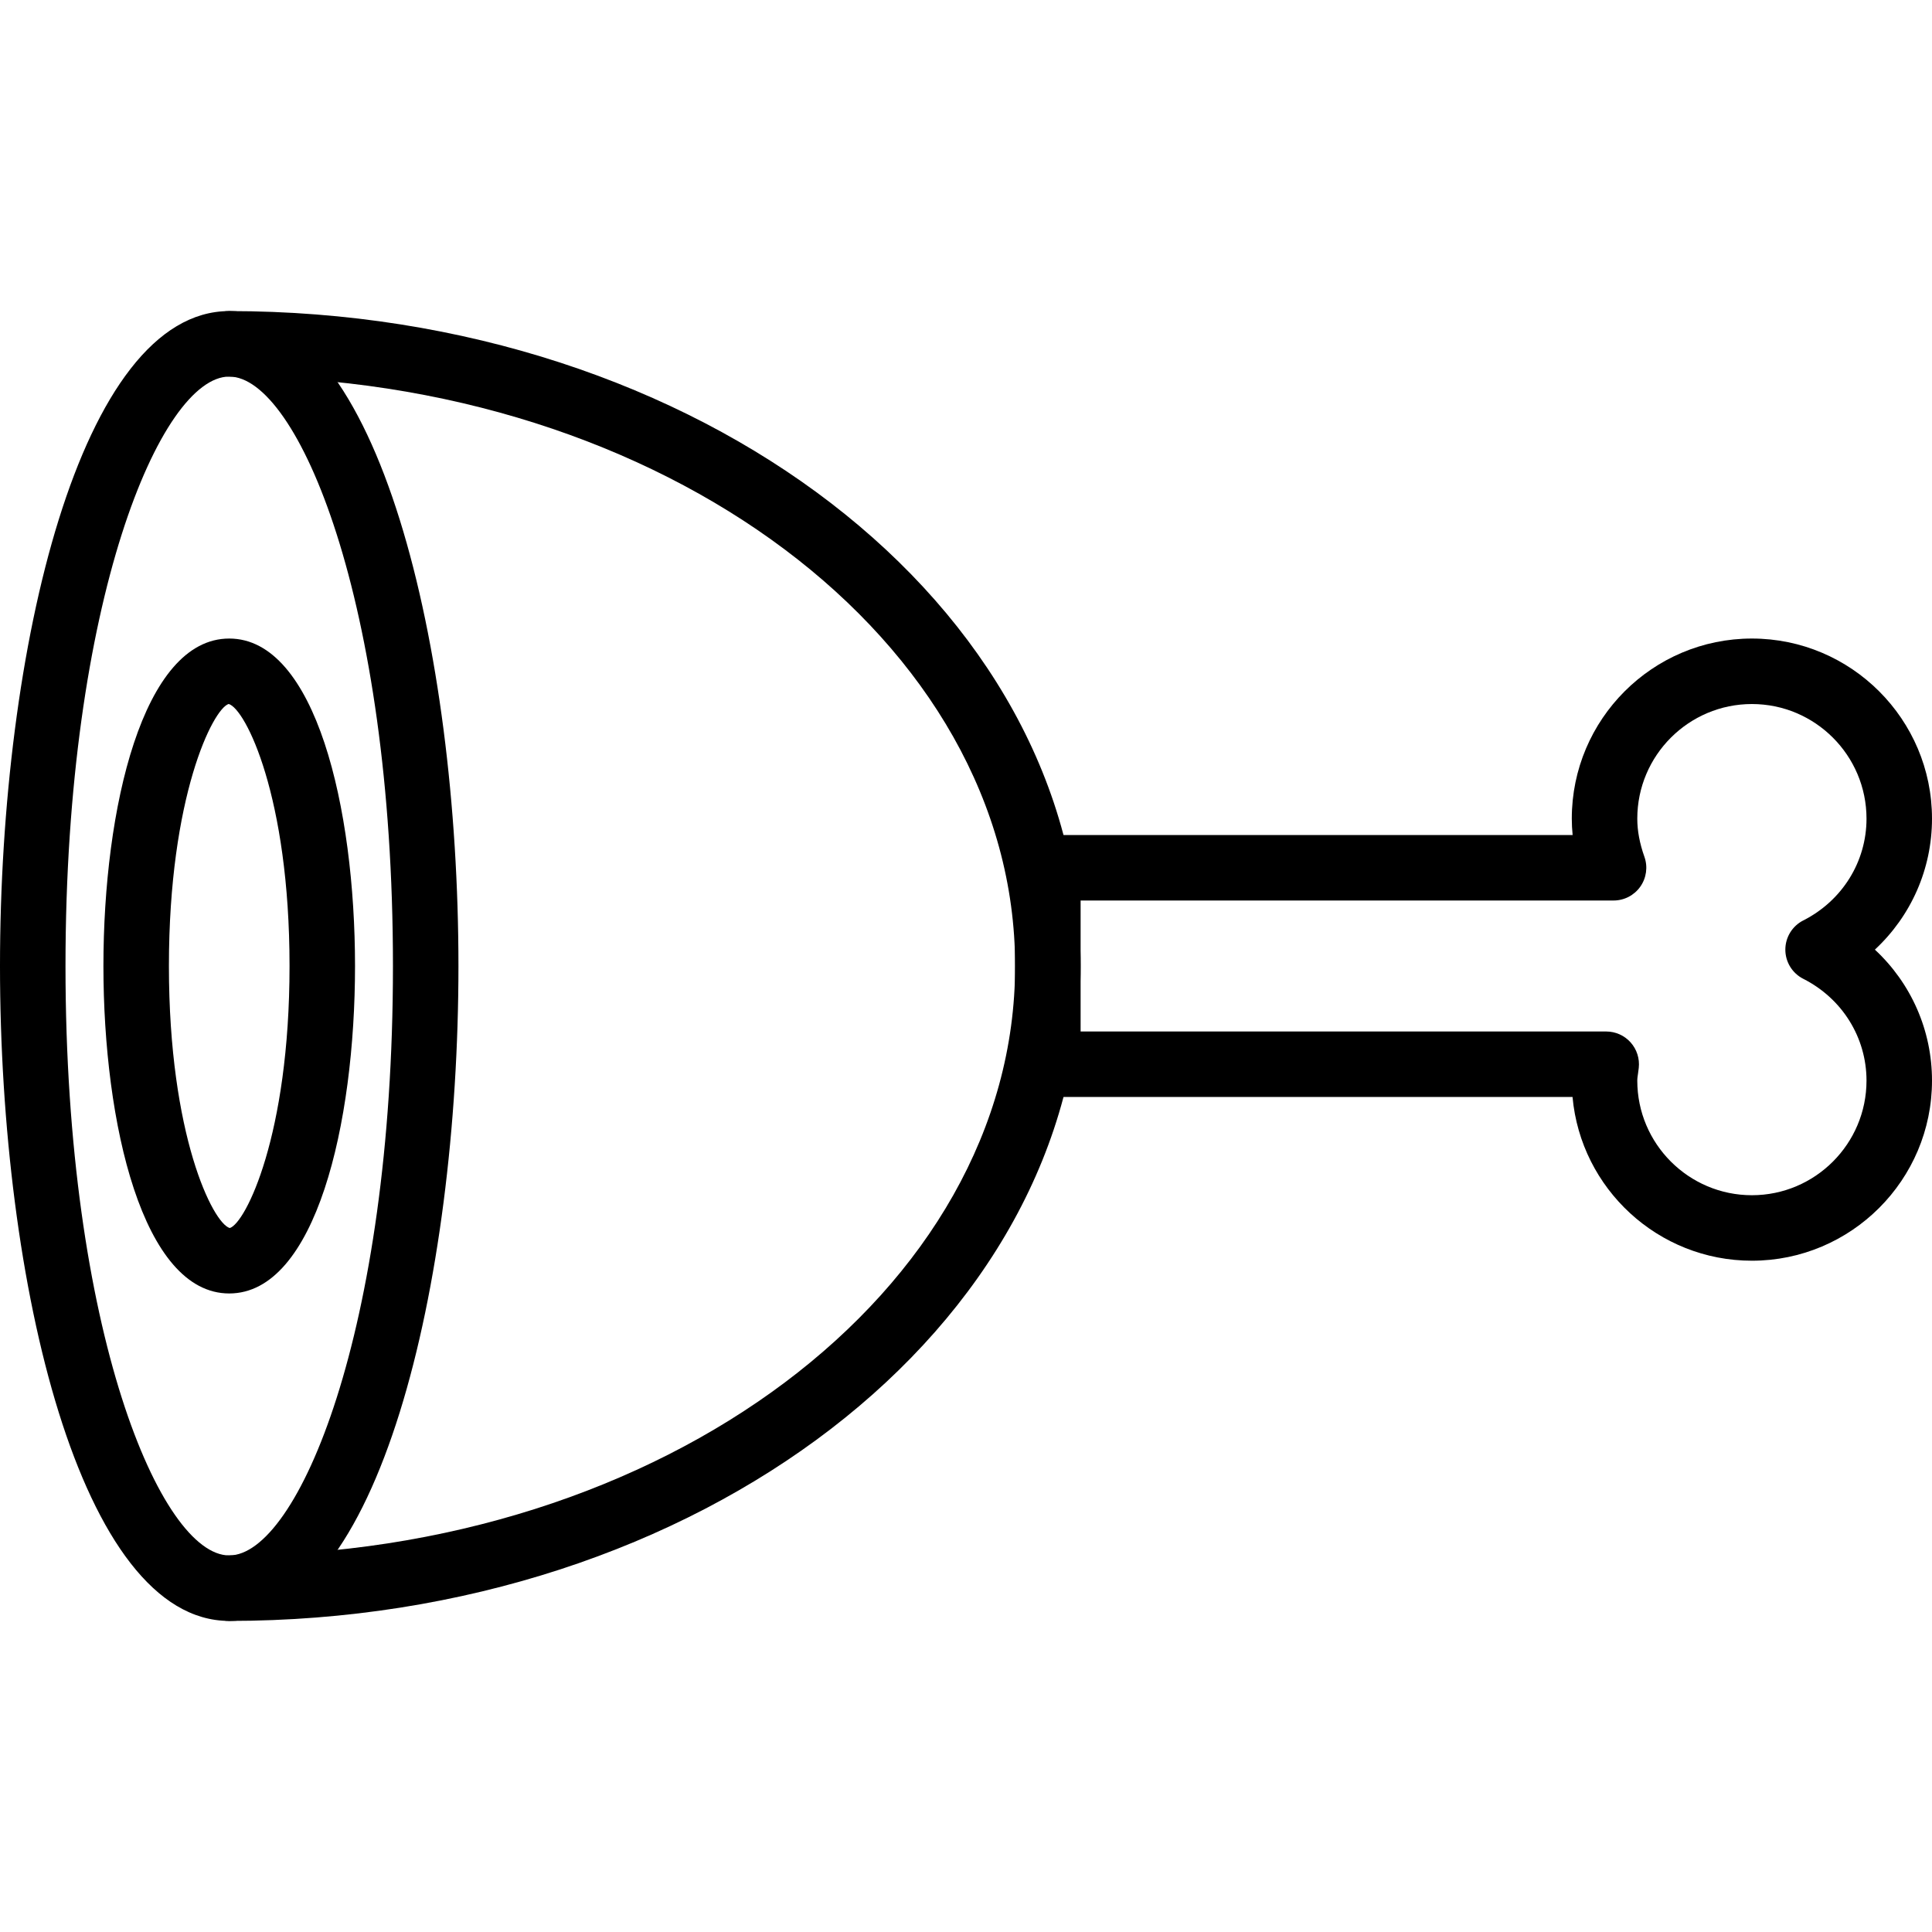 <?xml version="1.0" encoding="iso-8859-1"?>
<!-- Generator: Adobe Illustrator 19.0.0, SVG Export Plug-In . SVG Version: 6.00 Build 0)  -->
<svg version="1.1" id="Capa_1" xmlns="http://www.w3.org/2000/svg" xmlns:xlink="http://www.w3.org/1999/xlink" x="0px" y="0px"
	 viewBox="0 0 402.773 402.773" style="enable-background:new 0 0 402.773 402.773;" xml:space="preserve">
<g>
	<g>
		<path d="M47.787,64.853c-3.773,0-6.827,3.053-6.827,6.827s3.053,6.827,6.827,6.827c90.341,0,163.84,55.127,163.84,122.88
			s-73.499,122.88-163.84,122.88c-3.773,0-6.827,3.053-6.827,6.827s3.053,6.827,6.827,6.827
			c97.874,0,177.493-61.247,177.493-136.533S145.661,64.853,47.787,64.853z"/>
	</g>
</g>
<g>
	<g>
		<path d="M47.787,64.853C16.746,64.853,0,135.2,0,201.387S16.746,337.92,47.787,337.92c31.041,0,47.787-70.347,47.787-136.533
			S78.828,64.853,47.787,64.853z M47.787,324.267c-14.254,0-34.133-46.747-34.133-122.88s19.879-122.88,34.133-122.88
			c14.254,0,34.133,46.747,34.133,122.88S62.041,324.267,47.787,324.267z"/>
	</g>
</g>
<g>
	<g>
		<path d="M47.787,133.12c-18.021,0-26.226,35.386-26.226,68.267c0,32.881,8.206,68.267,26.226,68.267s26.226-35.386,26.226-68.267
			C74.013,168.506,65.807,133.12,47.787,133.12z M47.901,256.014c-3.494-0.987-12.687-19.28-12.687-54.627
			c0-35.347,9.194-53.641,12.46-54.627c3.492,0.987,12.687,19.28,12.687,54.627C60.361,236.733,51.168,255.027,47.901,256.014z"/>
	</g>
</g>
<g>
	<g>
		<path d="M390.866,197.973c7.514-6.98,11.907-16.766,11.907-27.307c0-20.7-16.847-37.547-37.547-37.547
			s-37.547,16.846-37.547,37.547c0,1.14,0.061,2.273,0.174,3.413H218.453c-3.773,0-6.827,3.053-6.827,6.827v40.96
			c0,3.773,3.053,6.827,6.827,6.827h109.38c1.727,19.113,17.84,34.133,37.393,34.133c20.7,0,37.547-16.846,37.547-37.547
			C402.773,214.74,398.379,204.954,390.866,197.973z M375.938,204.059c8.134,4.12,13.181,12.254,13.181,21.221
			c0,13.174-10.72,23.893-23.893,23.893s-23.893-10.72-23.893-23.893c0-0.507,0.087-0.993,0.154-1.48l0.154-1.174
			c0.213-1.934-0.408-3.866-1.7-5.313s-3.145-2.273-5.086-2.273H225.28v-27.307h111.106c2.22,0,4.301-1.079,5.574-2.886
			c1.28-1.814,1.601-4.134,0.86-6.221c-1-2.819-1.487-5.427-1.487-7.96c0-13.174,10.72-23.893,23.893-23.893
			c13.174,0,23.893,10.72,23.893,23.893c0,8.967-5.047,17.101-13.182,21.221c-2.292,1.159-3.739,3.514-3.739,6.086
			C372.198,200.545,373.644,202.899,375.938,204.059z"/>
	</g>
</g>
<g>
</g>
<g>
</g>
<g>
</g>
<g>
</g>
<g>
</g>
<g>
</g>
<g>
</g>
<g>
</g>
<g>
</g>
<g>
</g>
<g>
</g>
<g>
</g>
<g>
</g>
<g>
</g>
<g>
</g>
</svg>
